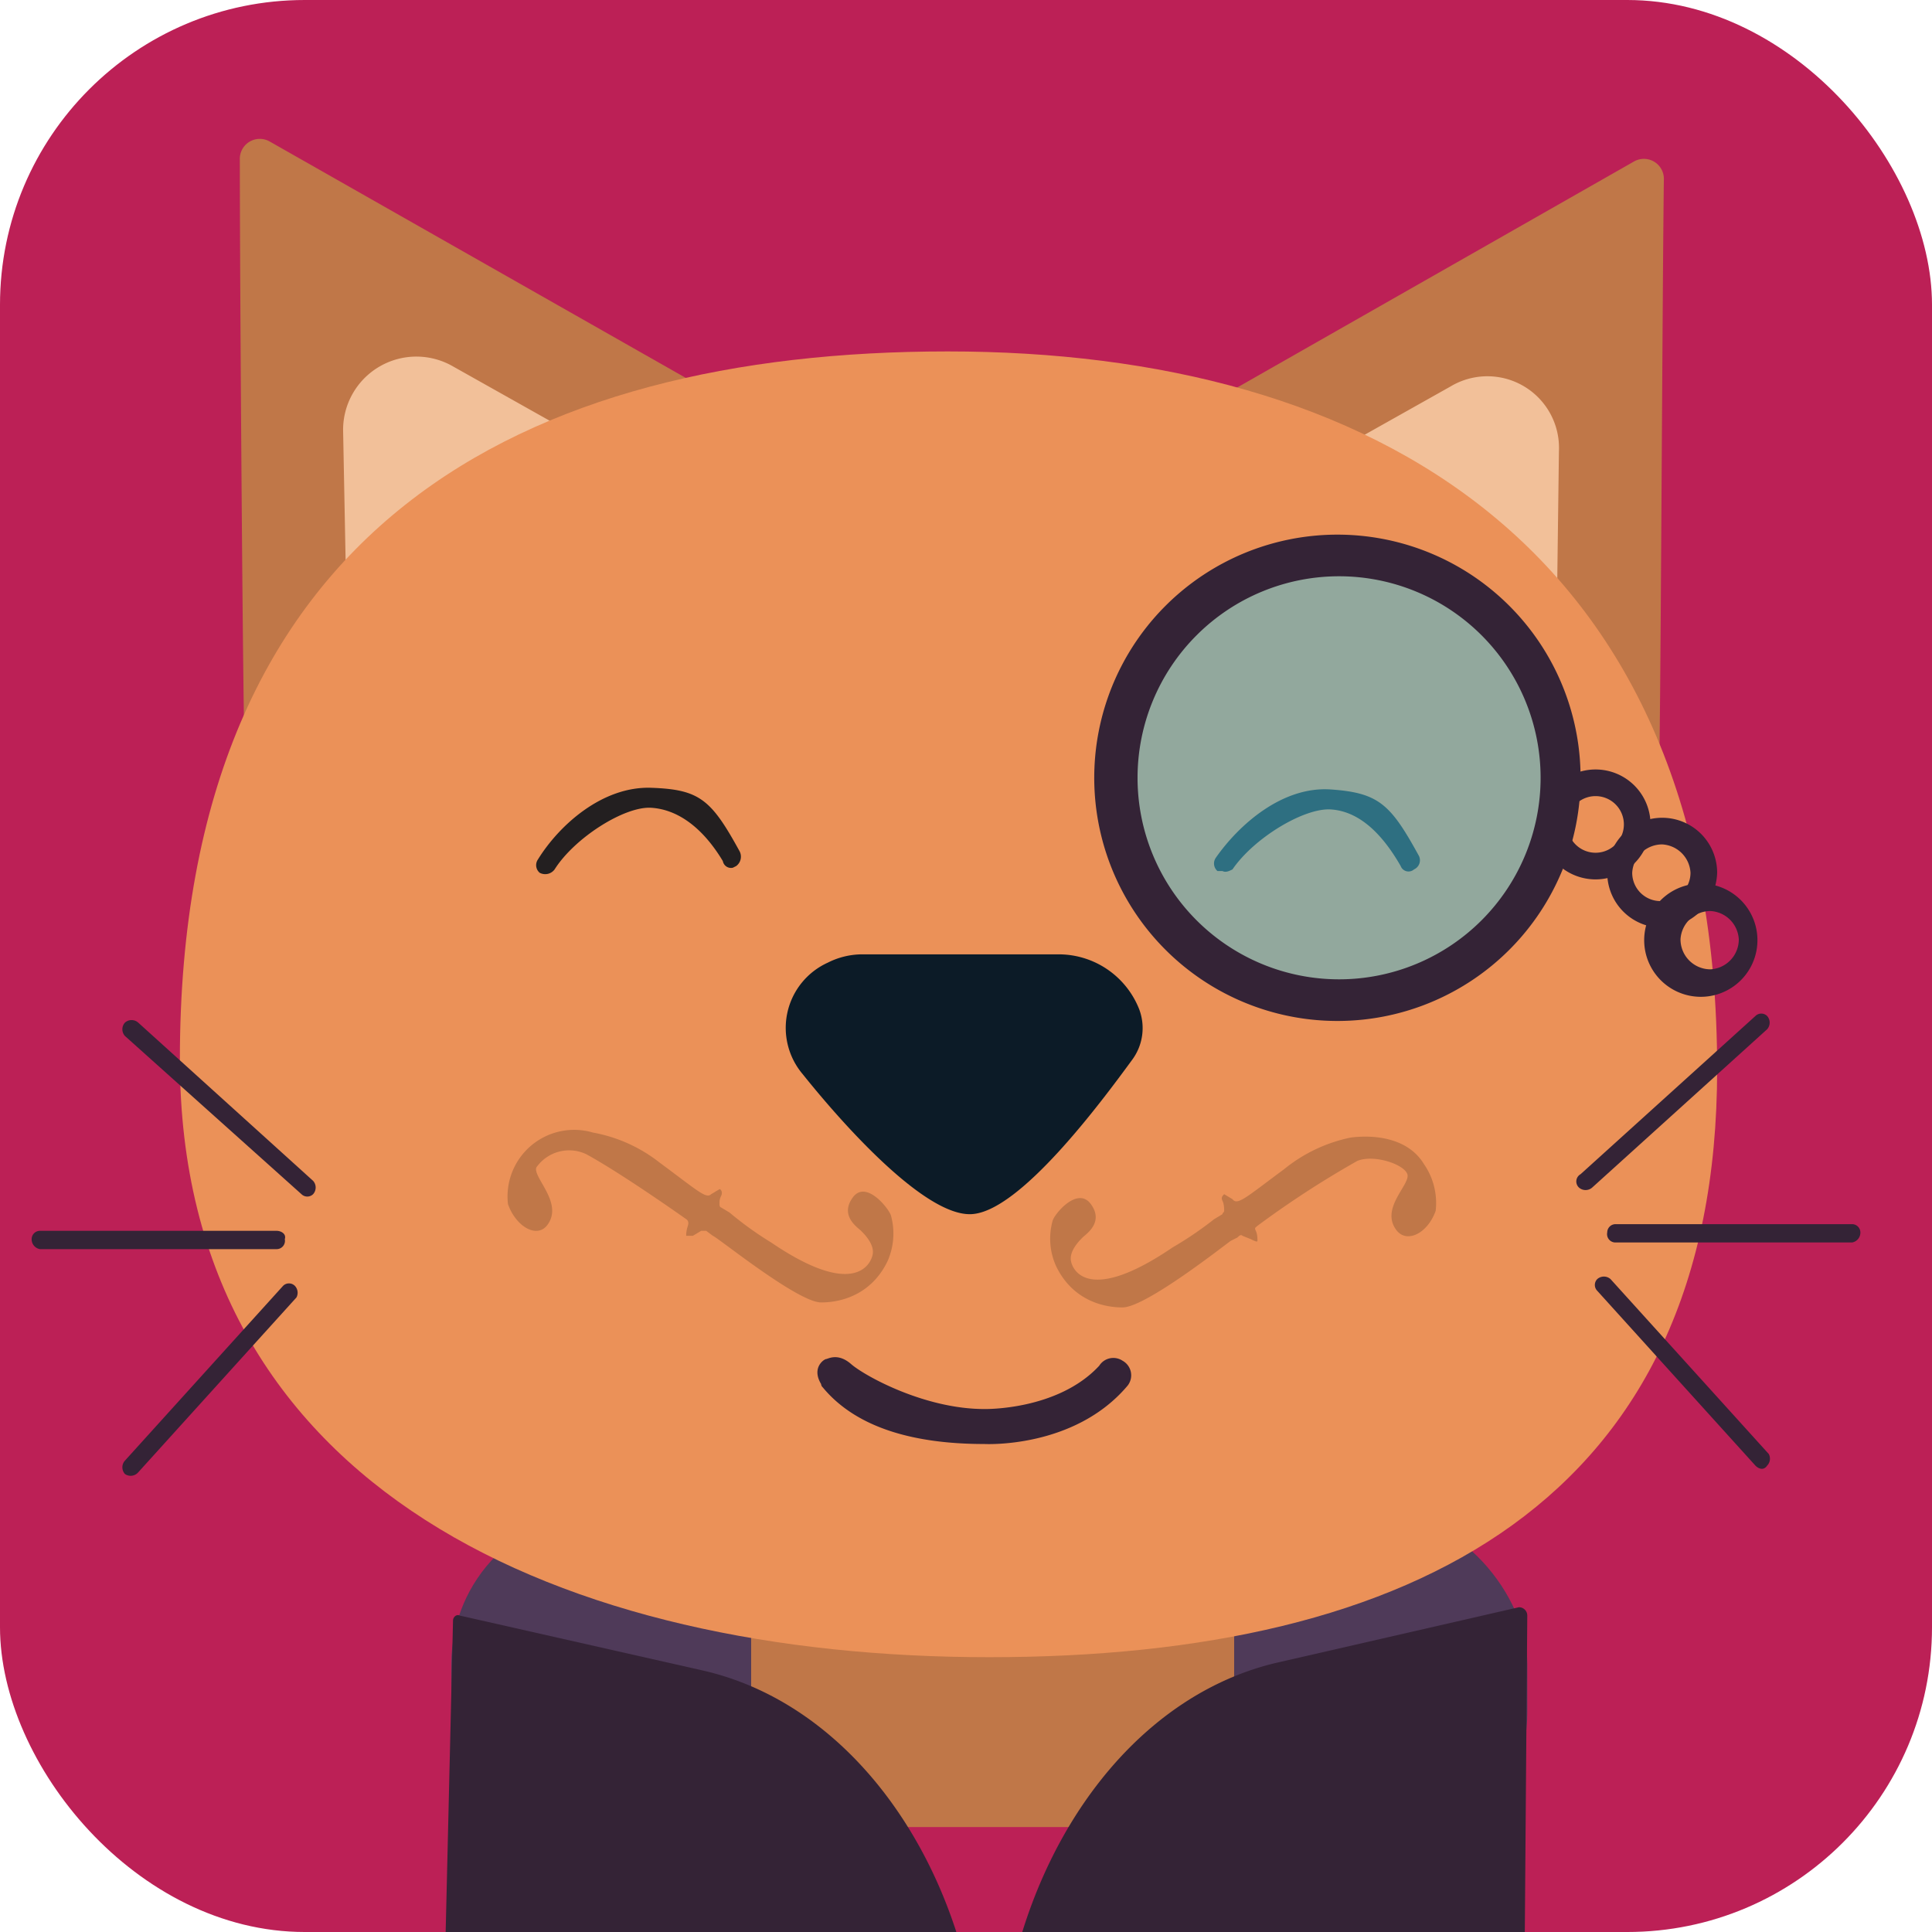 <svg xmlns="http://www.w3.org/2000/svg" width="1.6in" height="1.6in" viewBox="0 0 116 116"><defs><clipPath id="a"><rect width="116" height="116" fill="none" rx="18.3" ry="18.3"/></clipPath></defs><g clip-path="url(#a)"><path fill="#bc2056" d="M-13.5-11.8h153.2v173.28H-13.5z"/><path fill="#c07748" d="M99.9 10.8c-.1 7.9-.2 35.2-.3 35.5l-6.2-3.7-20-11.7-6.2-3.6L98.1 9.7a1.2 1.2 0 0 1 1.8 1.1z"/><path fill="#f2c099" d="M93.6 27.1l-.2 15.5-20-11.7 13.7-7.7a4.3 4.3 0 0 1 6.5 3.9z"/><path fill="#c07748" d="M14.4 9.6c0 7.9.2 35.2.3 35.5l6.2-3.7 20-11.7L47 26 16.2 8.5a1.2 1.2 0 0 0-1.8 1.1z"/><path fill="#f2c099" d="M20.6 25.8l.3 15.6 20-11.7L27.2 22a4.4 4.4 0 0 0-6.6 3.8z"/><rect width="64.6" height="21.34" x="27.1" y="90.7" fill="#4f3a59" rx="9.2" ry="9.2"/><path fill="#c07748" d="M45.1 89.8h29v24.66h-29z"/><path fill="#eb9158" d="M103.1 64.2c0 25.9-18.2 35.3-43.7 35.3s-48.6-10-48.6-35.9c0-32.1 20.7-42.5 46.1-42.5s46.2 11.7 46.2 43.1z"/><path fill="#bc2056" d="M63.3 128.2h-7.7a.4.4 0 0 1-.4-.4l-5.5-17.3a.9.9 0 0 1 .8-.8h17.9a.9.9 0 0 1 .8.8l-5.6 17.3c0 .2-.1.4-.3.4z"/><path fill="#342336" d="M58.3 131l-31.4-7.8c-.2 0-.3-.2-.3-.5l.6-25.4c0-.2.2-.4.4-.3l14.6 3.3c11 2.5 18.4 16 16.5 30.3a.4.4 0 0 1-.4.4z"/><path fill="#342336" d="M60.7 130.9l30.4-7.7a.5.5 0 0 0 .4-.6l.2-25.6a.5.5 0 0 0-.5-.5l-14.4 3.3c-11.1 2.5-18.5 16.2-16.6 30.6a.5.5 0 0 0 .5.5zm34.1-59.6a.5.5 0 0 1 .1-.8l10.5-9.5a.5.5 0 0 1 .7 0 .6.6 0 0 1 0 .8l-10.5 9.5a.6.6 0 0 1-.8 0zm1.7 2.7a.5.5 0 0 1 .5-.5h14.2a.5.5 0 0 1 .5.5.6.6 0 0 1-.5.6H97a.5.5 0 0 1-.5-.6zm-.6 2.8a.6.6 0 0 1 .8 0l9.5 10.5a.6.6 0 0 1-.1.7c-.2.3-.5.2-.7 0l-9.5-10.5a.5.5 0 0 1 0-.7zm-77.1-5.1a.6.6 0 0 0 0-.8L8.3 61.4a.6.6 0 0 0-.8 0 .6.6 0 0 0 0 .8l10.6 9.5a.5.5 0 0 0 .7 0zm-1.7 2.7c.1-.3-.2-.5-.5-.5H2.4a.5.5 0 0 0-.5.5.6.6 0 0 0 .5.6h14.2a.5.5 0 0 0 .5-.6zm.6 2.8a.5.5 0 0 0-.7 0L7.5 87.7a.6.6 0 0 0 0 .8.6.6 0 0 0 .8-.1l9.5-10.5a.6.6 0 0 0-.1-.7zm41.4 9.5c-4.5 0-7.8-1.1-9.7-3.4a.3.3 0 0 1-.1-.2c-.6-1 .2-1.5.3-1.5s.7-.4 1.5.3 4.4 2.7 8 2.7c0 0 4.4.1 6.9-2.6a1 1 0 0 1 1.4-.3 1 1 0 0 1 .3 1.5c-3.2 3.8-8.6 3.5-8.6 3.5z"/><path fill="#231f20" d="M44 52.1a.5.5 0 0 1-.6-.4c-1.2-2-2.7-3.1-4.3-3.2s-4.6 1.8-5.8 3.7a.7.7 0 0 1-.9.2.6.6 0 0 1-.1-.8c1.3-2.1 3.9-4.4 6.8-4.3s3.6.7 5.3 3.8a.7.7 0 0 1-.2.9zm29.4.2h-.3a.6.6 0 0 1-.1-.8c1.4-2 4-4.3 6.9-4.1s3.6.9 5.3 4a.6.6 0 0 1-.3.8.5.5 0 0 1-.8-.2c-1.2-2.1-2.6-3.3-4.2-3.4s-4.6 1.7-5.9 3.6c-.2.1-.4.2-.6.1z"/><path fill="#342336" d="M95.8 52.8a3.3 3.3 0 1 1 3.3-3.3 3.3 3.3 0 0 1-3.3 3.3zm0-5a1.7 1.7 0 1 0 0 3.4 1.7 1.7 0 1 0 0-3.4z"/><path fill="#342336" d="M99.8 55.7a3.3 3.3 0 1 1 3.3-3.3 3.4 3.4 0 0 1-3.3 3.3zm0-5a1.8 1.8 0 0 0-1.8 1.7 1.7 1.7 0 0 0 1.8 1.7 1.7 1.7 0 0 0 1.7-1.7 1.8 1.8 0 0 0-1.7-1.7z"/><path fill="#342336" d="M102.7 59.8a3.4 3.4 0 1 1 0-6.7 3.4 3.4 0 0 1 0 6.7zm0-5.1a1.8 1.8 0 0 0-1.8 1.7 1.8 1.8 0 0 0 1.8 1.8 1.8 1.8 0 0 0 1.7-1.8 1.8 1.8 0 0 0-1.7-1.7z"/><circle cx="80.4" cy="46.7" r="13.3" fill="#3ac1e3" opacity=".5"/><path fill="#342336" d="M80.4 61.3a14.6 14.6 0 1 1 14.5-14.6 14.6 14.6 0 0 1-14.5 14.6zm0-26.7a12.1 12.1 0 1 0 12.1 12.1 12.1 12.1 0 0 0-12.1-12.1z"/><path fill="#c07748" d="M32.9 73.5c.9-1.3-.9-2.8-.7-3.4a2.4 2.4 0 0 1 3-.8c2.2 1.2 6 3.9 6 3.9s.2.1.1.4-.1.5-.1.6h.4l.5-.3h.3l.4.3c.3.1 5.1 4 6.5 4s3.1-.6 4-2.5a4.1 4.1 0 0 0 .2-2.7c-.1-.4-1.5-2.2-2.3-1.1s.3 1.8.5 2 .8.8.7 1.4-1.1 2.7-6.1-.7a20.6 20.6 0 0 1-2.5-1.8l-.5-.3s-.1 0-.1-.2 0-.3.1-.5 0-.4-.1-.4l-.5.3c-.3.3-.8-.2-3.1-1.9a9.1 9.1 0 0 0-4-1.8 4 4 0 0 0-5.1 4.3c.5 1.4 1.8 2.1 2.4 1.2zm50.9.3c-.9-1.3.9-2.7.7-3.3s-2-1.2-3-.8a57.7 57.7 0 0 0-6 3.9c-.1.1-.2.1-.1.3s.1.5.1.6-.2 0-.4-.1l-.5-.2c-.1-.1-.2 0-.3.1l-.4.2c-.3.2-5.1 4-6.5 4s-3.1-.6-4-2.5a4 4 0 0 1-.2-2.7c.1-.4 1.5-2.1 2.3-1s-.3 1.8-.5 2-.8.8-.7 1.4 1.1 2.6 6.1-.8a21.3 21.3 0 0 0 2.5-1.7l.5-.3c0-.1.1-.1.1-.2s0-.4-.1-.6 0-.3.1-.4l.5.3c.3.4.8-.1 3.1-1.8a9.3 9.3 0 0 1 4-1.9c1.6-.2 3.5.1 4.4 1.6a4.1 4.1 0 0 1 .7 2.8c-.5 1.4-1.8 2-2.4 1.1z"/><path fill="#0c1b27" d="M58.3 72.9c-2.8.1-7.7-5.4-10.1-8.4a4.3 4.3 0 0 1 1.5-6.7 4.6 4.6 0 0 1 2.1-.5h11.8a5.2 5.2 0 0 1 4.8 3.3 3.2 3.2 0 0 1-.4 3c-1.9 2.6-6.8 9.2-9.7 9.3z"/></g></svg>